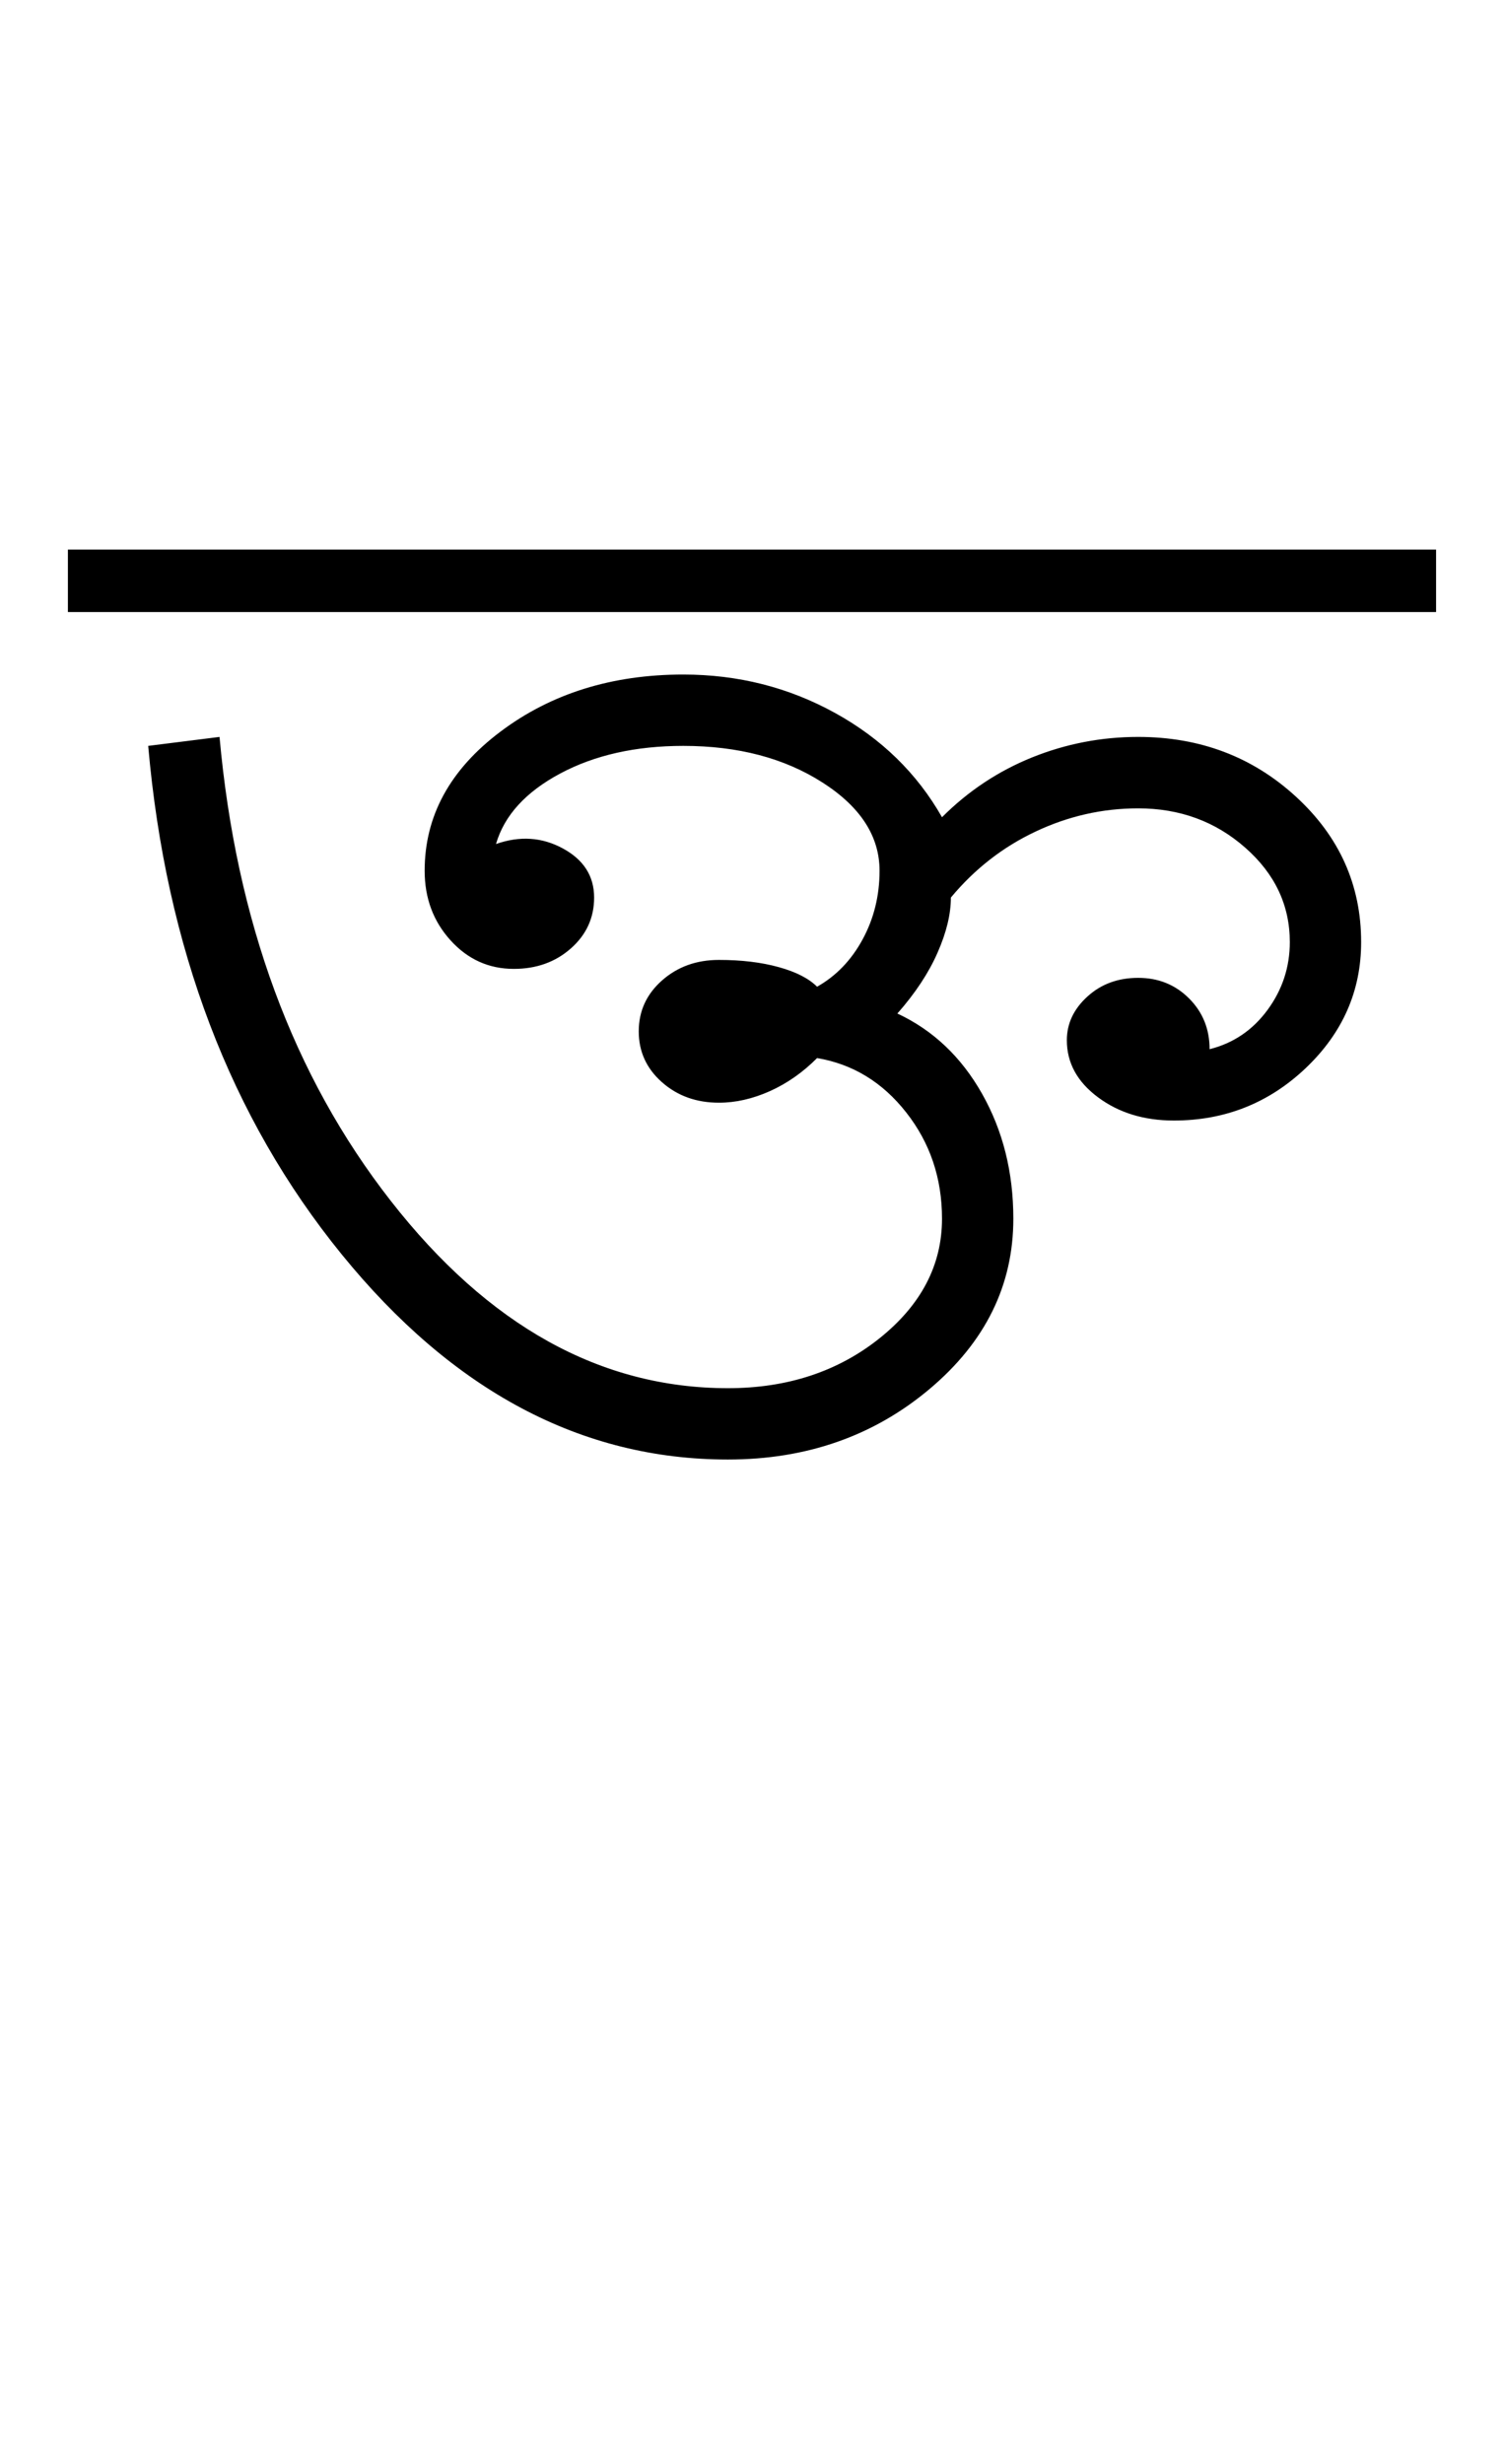 <?xml version="1.0" encoding="UTF-8"?>
<svg xmlns="http://www.w3.org/2000/svg" xmlns:xlink="http://www.w3.org/1999/xlink" width="280.676pt" height="459.75pt" viewBox="0 0 280.676 459.75" version="1.1">
<defs>
<g>
<symbol overflow="visible" id="glyph0-0">
<path style="stroke:none;" d="M 33.297 0 L 33.297 -233.031 L 233.031 -233.031 L 233.031 0 Z M 49.938 -16.641 L 216.391 -16.641 L 216.391 -216.391 L 49.938 -216.391 Z M 49.938 -16.641 "/>
</symbol>
<symbol overflow="visible" id="glyph0-1">
<path style="stroke:none;" d="M 11.656 -129.828 L 24.969 -131.5 C 28.07 -97.094 38.723 -68.238 56.922 -44.938 C 75.117 -21.633 96.094 -9.984 119.844 -9.984 C 130.938 -9.984 140.367 -13.086 148.141 -19.297 C 155.91 -25.516 159.797 -32.953 159.797 -41.609 C 159.797 -49.16 157.57 -55.766 153.125 -61.422 C 148.688 -67.078 143.141 -70.461 136.484 -71.578 C 133.828 -68.91 130.891 -66.852 127.672 -65.406 C 124.453 -63.969 121.285 -63.25 118.172 -63.25 C 113.961 -63.25 110.414 -64.523 107.531 -67.078 C 104.645 -69.629 103.203 -72.789 103.203 -76.562 C 103.203 -80.332 104.645 -83.492 107.531 -86.047 C 110.414 -88.609 113.961 -89.891 118.172 -89.891 C 122.391 -89.891 126.109 -89.441 129.328 -88.547 C 132.547 -87.66 134.93 -86.441 136.484 -84.891 C 140.035 -86.891 142.863 -89.828 144.969 -93.703 C 147.082 -97.586 148.141 -101.863 148.141 -106.531 C 148.141 -112.969 144.586 -118.457 137.484 -123 C 130.379 -127.551 121.723 -129.828 111.516 -129.828 C 102.641 -129.828 94.984 -128.109 88.547 -124.672 C 82.109 -121.234 78.113 -116.848 76.562 -111.516 C 81 -113.078 85.16 -112.801 89.047 -110.688 C 92.93 -108.582 94.875 -105.531 94.875 -101.531 C 94.875 -97.758 93.43 -94.598 90.547 -92.047 C 87.66 -89.492 84.109 -88.219 79.891 -88.219 C 75.234 -88.219 71.297 -89.992 68.078 -93.547 C 64.859 -97.098 63.25 -101.426 63.25 -106.531 C 63.25 -116.738 67.961 -125.391 77.391 -132.484 C 86.828 -139.586 98.203 -143.141 111.516 -143.141 C 121.723 -143.141 131.156 -140.754 139.812 -135.984 C 148.469 -131.211 155.129 -124.723 159.797 -116.516 C 164.672 -121.398 170.27 -125.117 176.594 -127.672 C 182.926 -130.223 189.531 -131.5 196.406 -131.5 C 207.945 -131.5 217.766 -127.781 225.859 -120.344 C 233.961 -112.906 238.016 -103.863 238.016 -93.219 C 238.016 -84.113 234.578 -76.285 227.703 -69.734 C 220.828 -63.191 212.613 -59.922 203.062 -59.922 C 197.52 -59.922 192.805 -61.363 188.922 -64.25 C 185.035 -67.133 183.094 -70.688 183.094 -74.906 C 183.094 -78.008 184.367 -80.723 186.922 -83.047 C 189.473 -85.379 192.633 -86.547 196.406 -86.547 C 200.176 -86.547 203.336 -85.27 205.891 -82.719 C 208.453 -80.164 209.734 -77.004 209.734 -73.234 C 214.172 -74.348 217.773 -76.789 220.547 -80.562 C 223.316 -84.332 224.703 -88.551 224.703 -93.219 C 224.703 -100.094 221.926 -105.969 216.375 -110.844 C 210.832 -115.727 204.176 -118.172 196.406 -118.172 C 189.75 -118.172 183.367 -116.727 177.266 -113.844 C 171.16 -110.969 165.891 -106.863 161.453 -101.531 C 161.453 -98.426 160.617 -94.988 158.953 -91.219 C 157.297 -87.445 154.801 -83.672 151.469 -79.891 C 158.125 -76.785 163.395 -71.789 167.281 -64.906 C 171.164 -58.031 173.109 -50.266 173.109 -41.609 C 173.109 -29.18 167.891 -18.582 157.453 -9.812 C 147.023 -1.051 134.488 3.328 119.844 3.328 C 92.539 3.328 68.516 -9.43 47.766 -34.953 C 27.016 -60.473 14.977 -92.098 11.656 -129.828 Z M -3.328 -154.797 L -3.328 -166.453 L 252 -166.453 L 252 -154.797 Z M -3.328 -154.797 "/>
</symbol>
</g>
</defs>
<g id="surface1">
<rect x="0" y="0" width="280.676" height="459.75" style="fill:rgb(100%,100%,100%);fill-opacity:1;stroke:none;"/>
<g style="fill:rgb(0%,0%,0%);fill-opacity:1;">
  <use xlink:href="#glyph0-1" x="16" y="269"/>
</g>
</g>
</svg>
